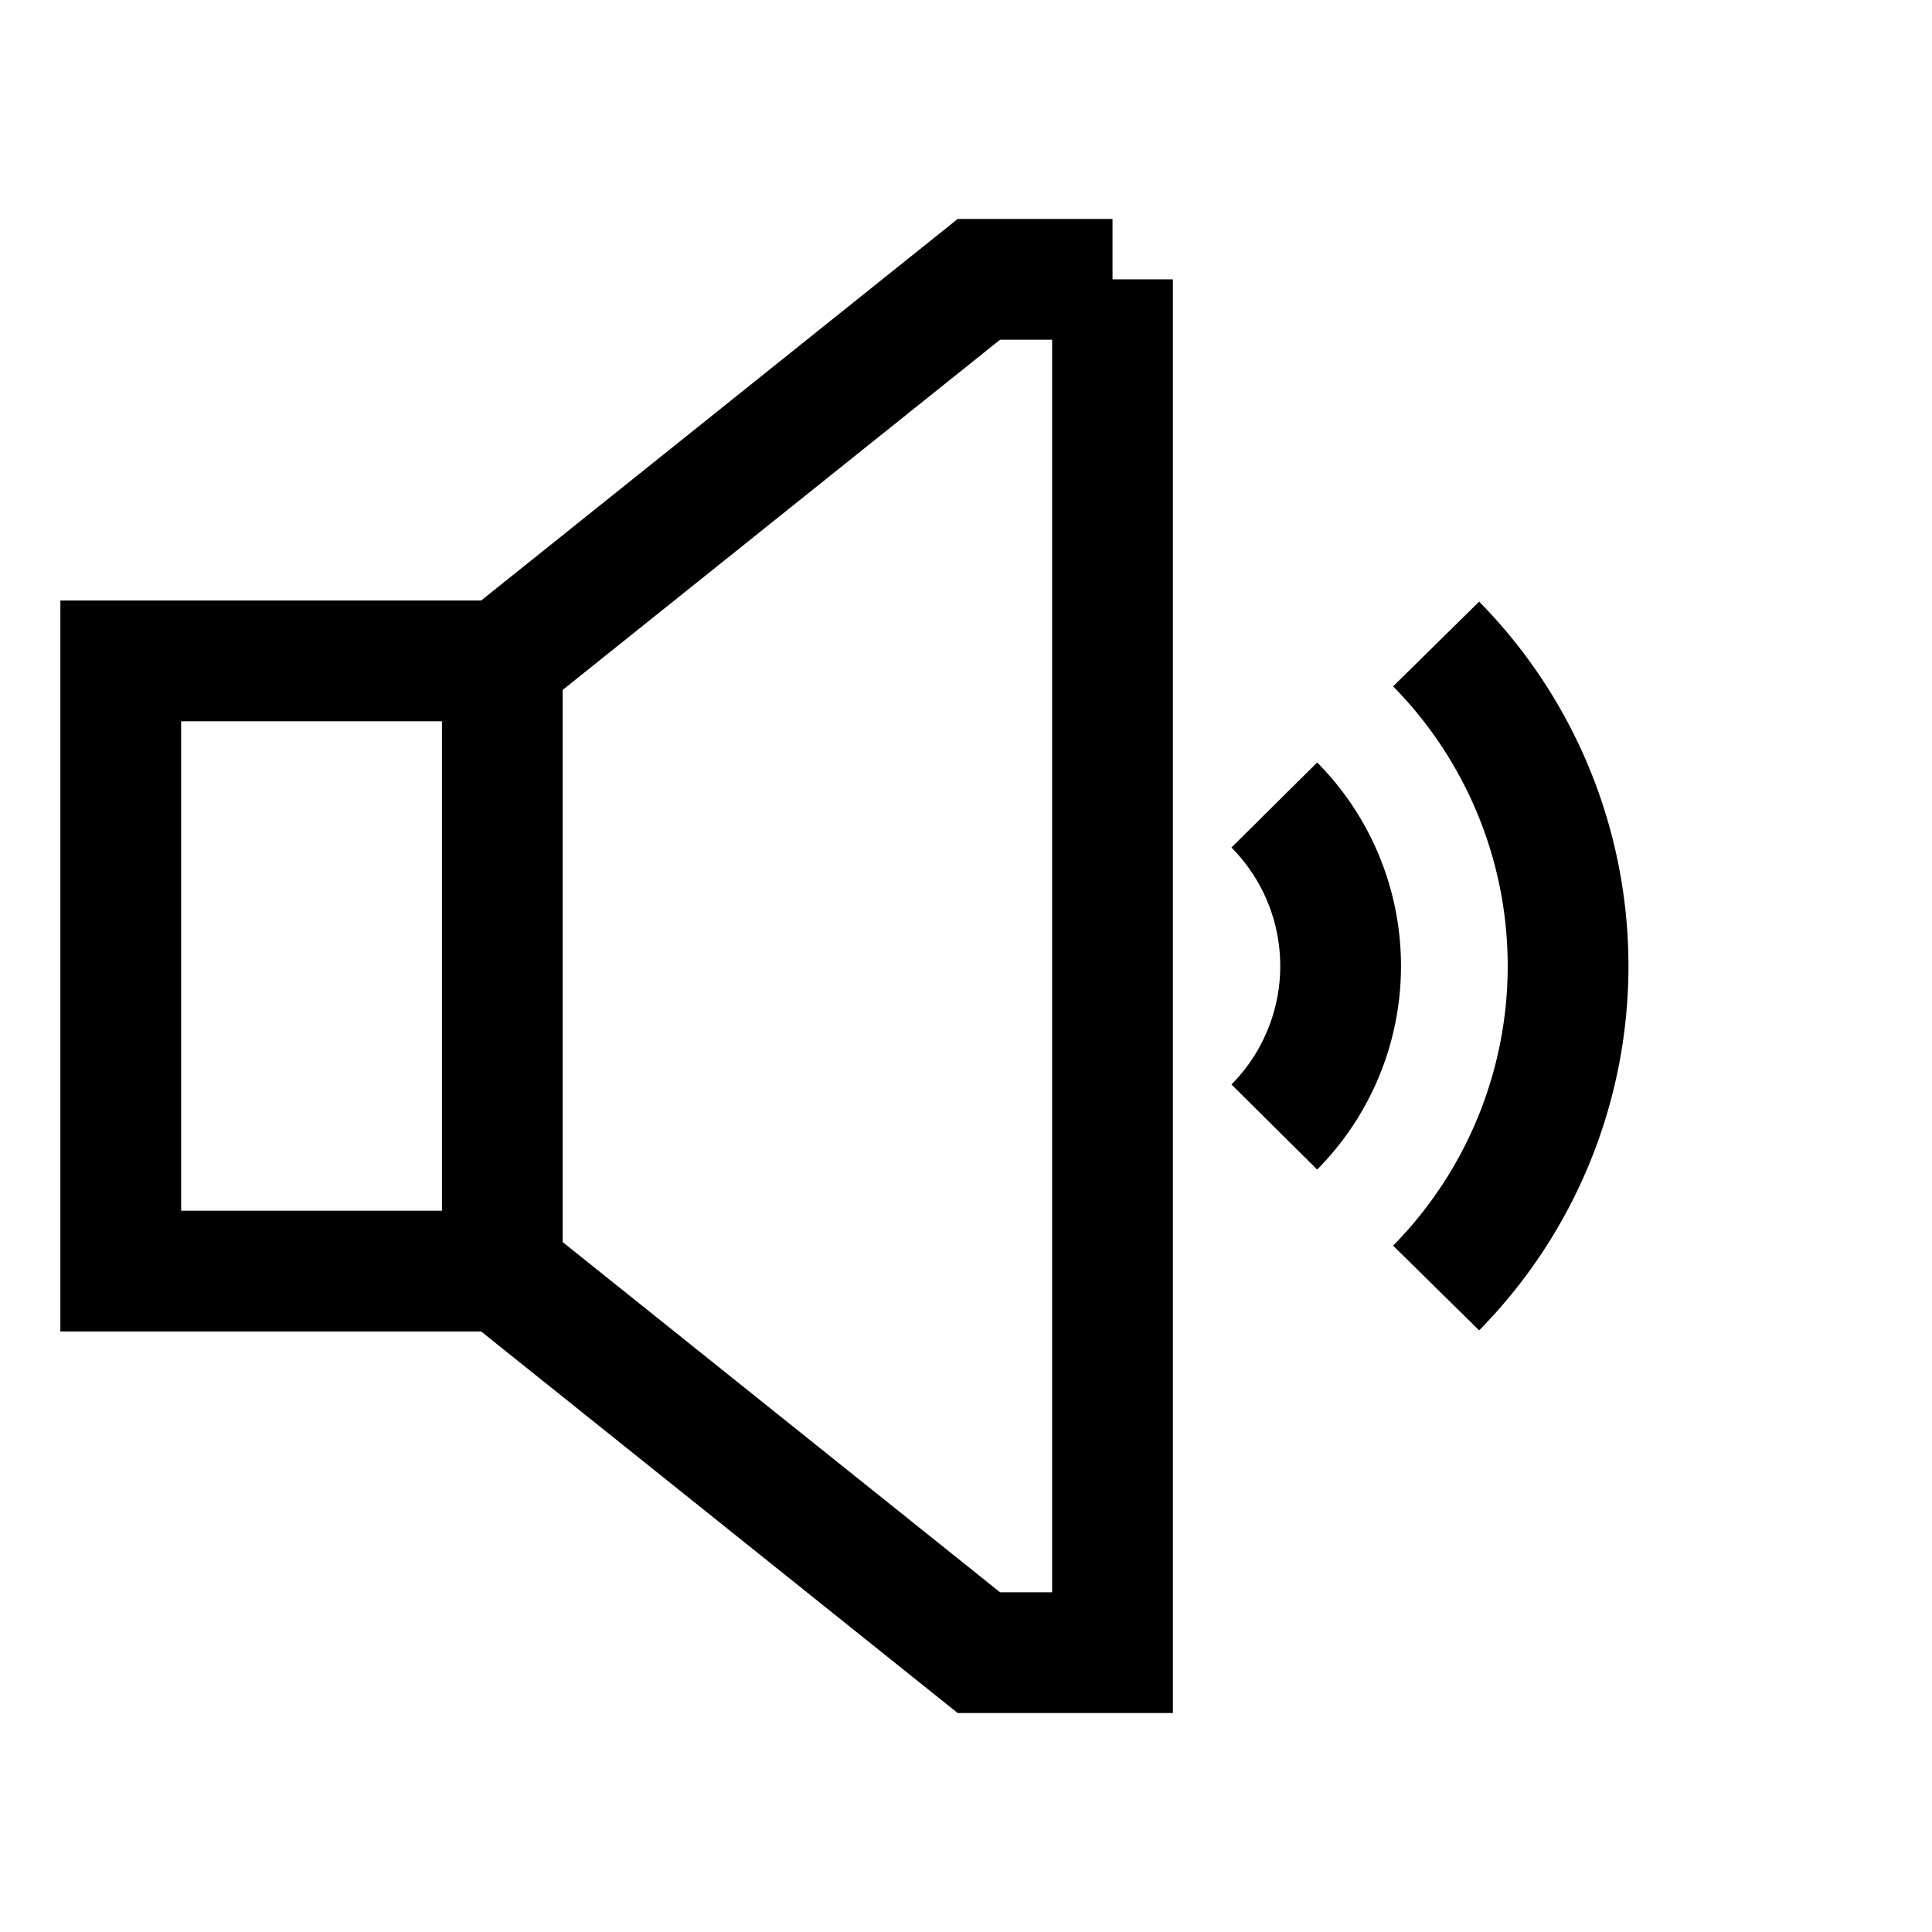 <svg data-name="Layer 1" xmlns="http://www.w3.org/2000/svg" viewBox="0 0 24 24" stroke-width="1.5" width="24" height="24" color="#000">
  <path d="M15.83 10a2.84 2.84 0 0 1 0 4m2.01-6a5.7 5.7 0 0 1 0 8M1.5 8.21h4.74v7.58H1.5zm12.32-4.74v17.06h-1.66l-5.92-4.74V8.21l5.92-4.74h1.66z" style="fill:none;stroke:currentColor;stroke-miterlimit:10"/>
</svg>
